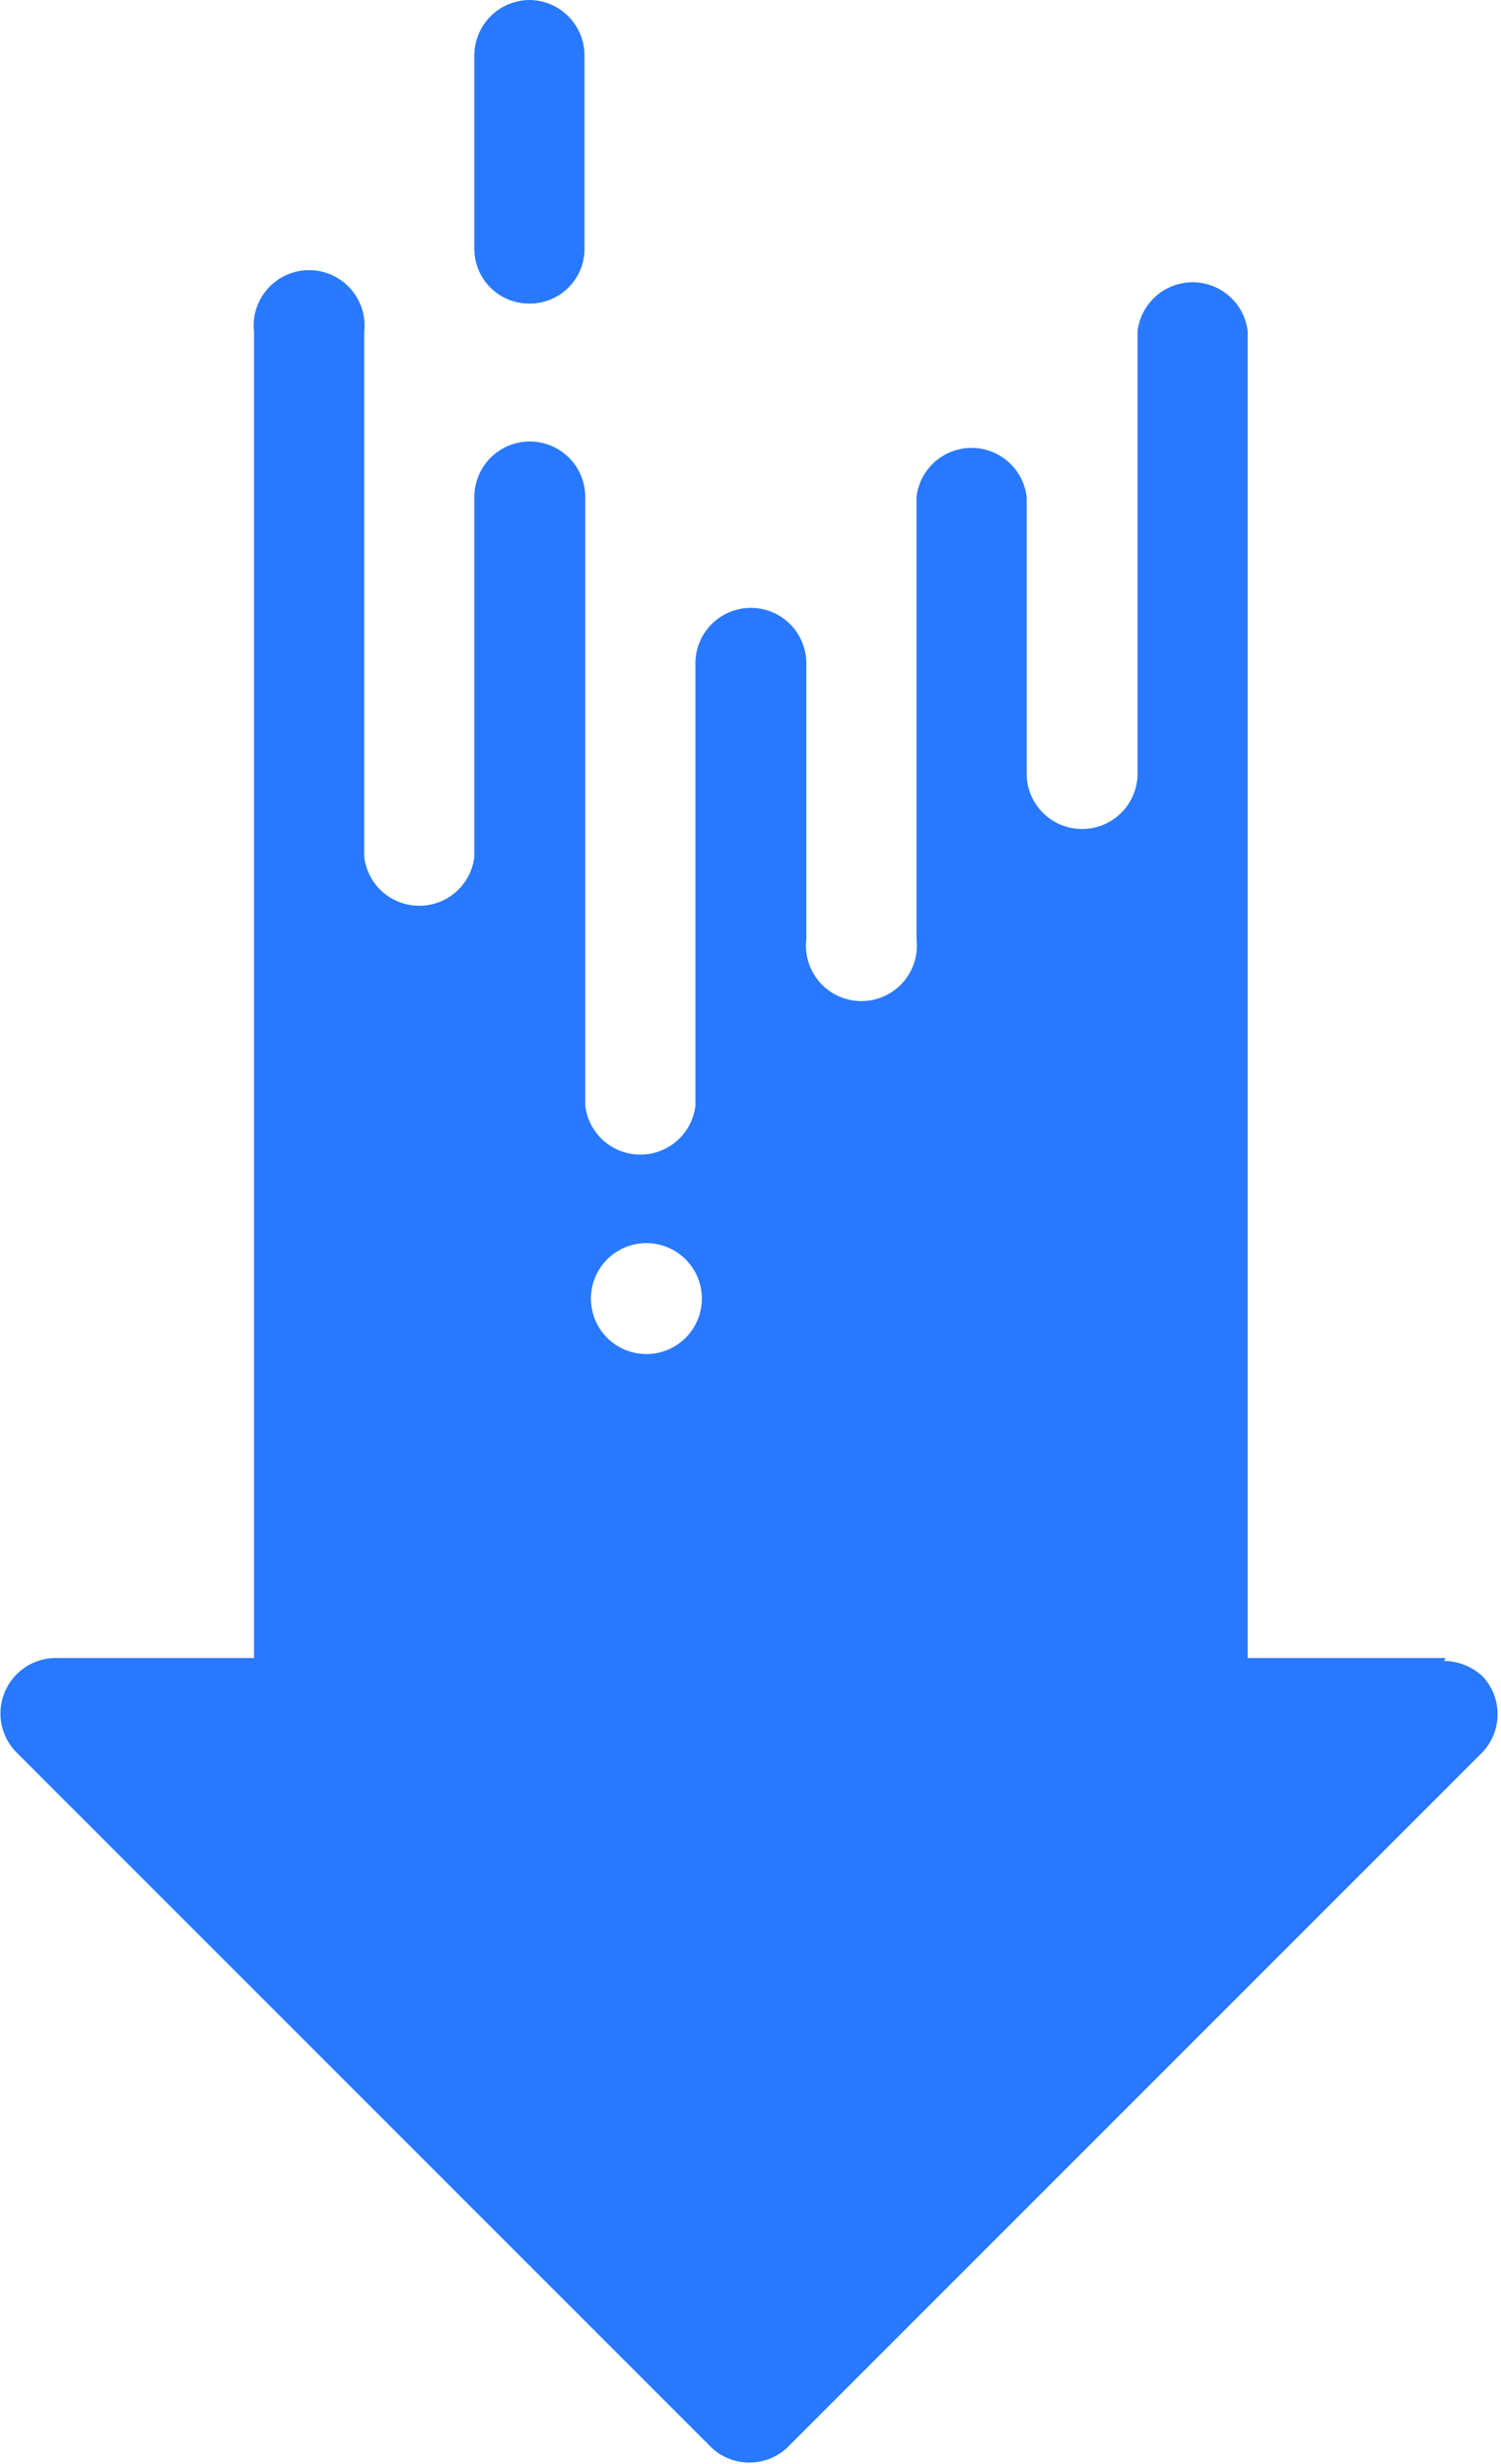 <svg id="Layer_1" data-name="Layer 1" xmlns="http://www.w3.org/2000/svg" viewBox="0 0 20.03 32.87"><defs><style>.cls-1{fill:#2979ff;}</style></defs><title>downloadArtboard 1svg</title><g id="Group_168" data-name="Group 168"><path id="Rectangle_63" data-name="Rectangle 63" class="cls-1" d="M7.07,0h0A.74.74,0,0,1,7.8.74V3.32a.73.73,0,0,1-.73.73h0a.73.73,0,0,1-.74-.73V.74A.74.74,0,0,1,7.07,0Z"/><path id="Path_328" data-name="Path 328" class="cls-1" d="M19.29,22.12H16.65V4.42a.74.74,0,0,0-1.47,0v5.9a.74.74,0,1,1-1.48,0h0V6.63a.74.74,0,0,0-1.47,0v5.9a.74.74,0,1,1-1.47,0h0V8.85a.74.74,0,0,0-1.48,0h0v5.9a.74.74,0,0,1-1.47,0V6.63a.74.74,0,0,0-1.48,0h0v4.8a.74.74,0,0,1-1.47,0v-7a.74.74,0,1,0-1.47,0h0V22.12H.74a.74.74,0,0,0-.53,1.25L9.5,32.66a.74.74,0,0,0,1,0l9.29-9.29a.74.74,0,0,0,0-1,.76.76,0,0,0-.52-.21ZM8.54,18.06a.74.74,0,0,1,0-1.47.74.74,0,1,1,0,1.47Z"/></g></svg>